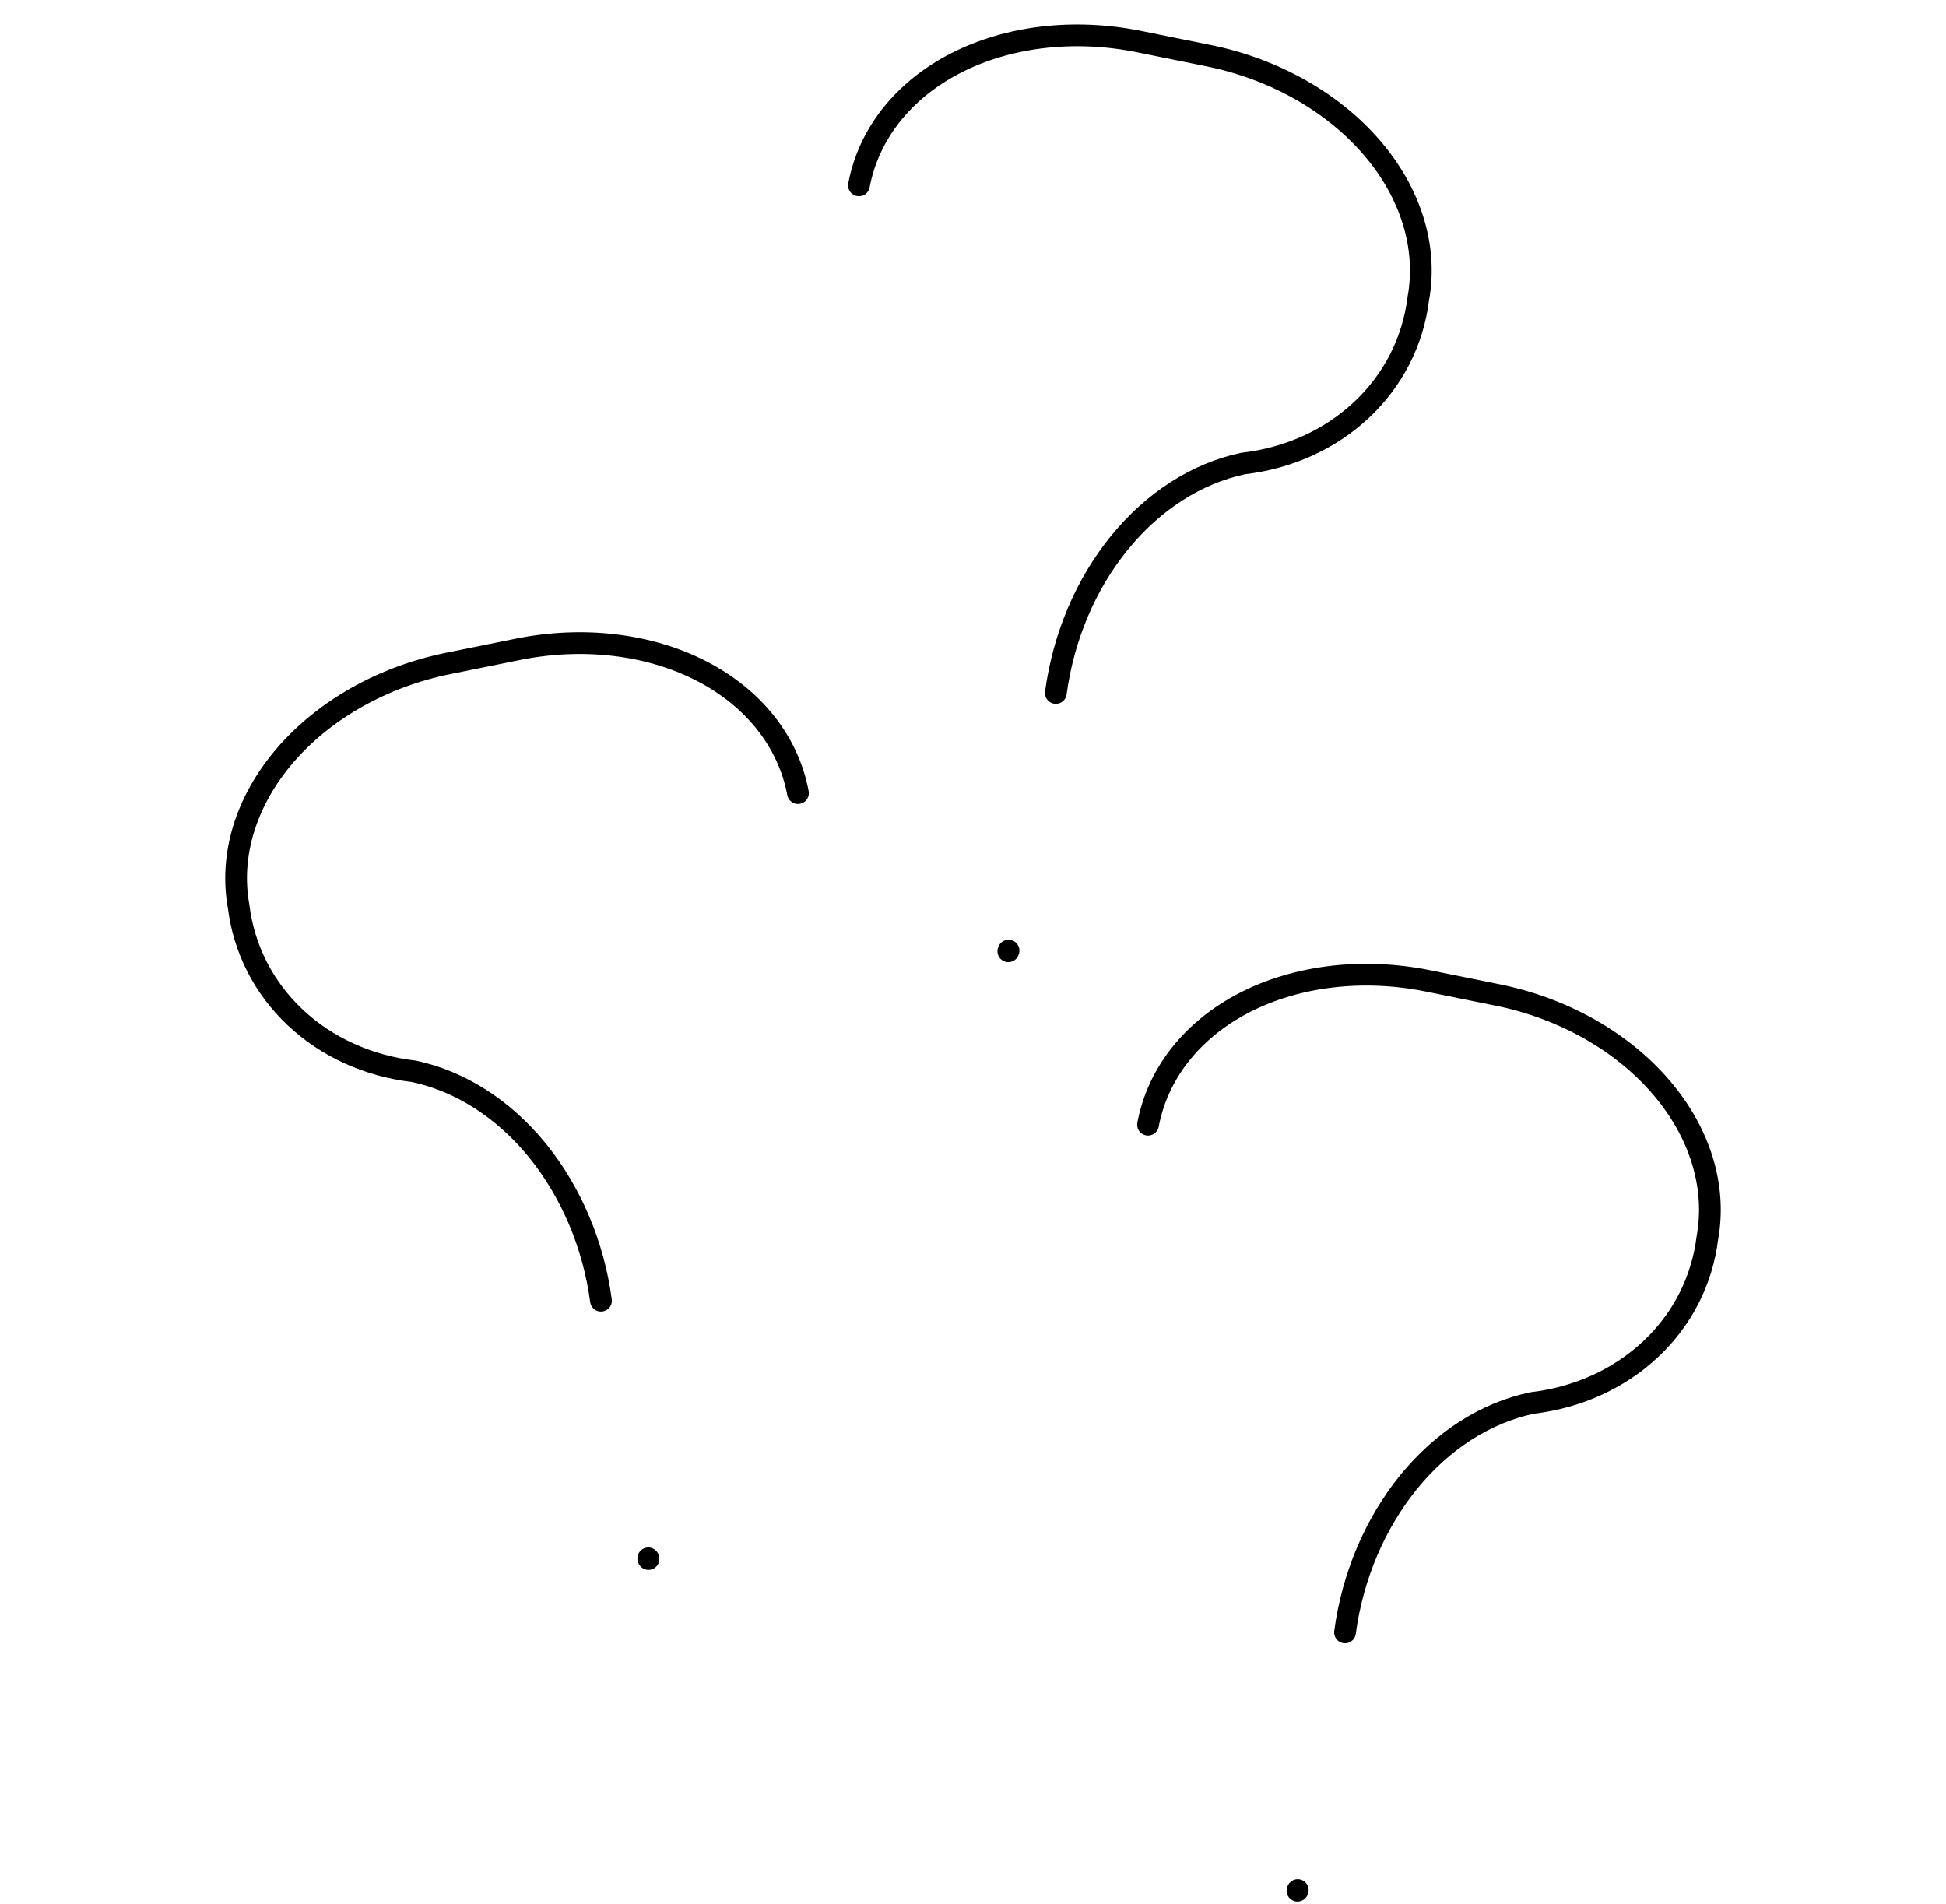 <?xml version="1.0" encoding="UTF-8"?>
<svg id="Layer_1" data-name="Layer 1" xmlns="http://www.w3.org/2000/svg" viewBox="0 0 179 175.15">
  <defs>
    <style>
      .cls-1 {
        fill: none;
        stroke: #000;
        stroke-linecap: round;
        stroke-linejoin: round;
        stroke-width: 2px;
      }
    </style>
  </defs>
  <path class="cls-1" d="m79.01,17.05c.88-4.71,4.07-8.76,8.9-11.24,4.83-2.48,10.91-3.19,16.88-1.98l6.42,1.3c5.96,1.21,11.35,4.24,14.96,8.43,3.61,4.19,5.15,9.19,4.29,13.91-.48,3.9-2.29,7.48-5.21,10.22-2.91,2.74-6.74,4.47-10.93,4.95-4.25.91-8.22,3.45-11.33,7.26-3.11,3.81-5.17,8.66-5.87,13.84m-4.35,23.7l-.02.06"/>
  <path class="cls-1" d="m105.6,103.45c.88-4.71,4.07-8.76,8.9-11.24,4.83-2.48,10.91-3.19,16.88-1.98l6.42,1.3c5.96,1.21,11.35,4.24,14.96,8.43,3.61,4.19,5.15,9.19,4.29,13.91-.48,3.9-2.29,7.48-5.21,10.22-2.91,2.74-6.74,4.47-10.91,4.96-4.27.9-8.24,3.45-11.35,7.26-3.09,3.81-5.17,8.66-5.86,13.84m-4.35,23.7l-.02.06"/>
  <path class="cls-1" d="m73.4,72.95c-.88-4.72-4.07-8.76-8.9-11.24-4.83-2.48-10.91-3.19-16.88-1.98l-6.42,1.3c-5.96,1.21-11.35,4.24-14.96,8.43-3.61,4.19-5.15,9.19-4.29,13.91.48,3.9,2.29,7.48,5.21,10.22,2.91,2.74,6.74,4.47,10.91,4.95,4.27.91,8.24,3.45,11.35,7.26,3.09,3.81,5.17,8.66,5.86,13.84m4.35,23.7l.02.06"/>
</svg>